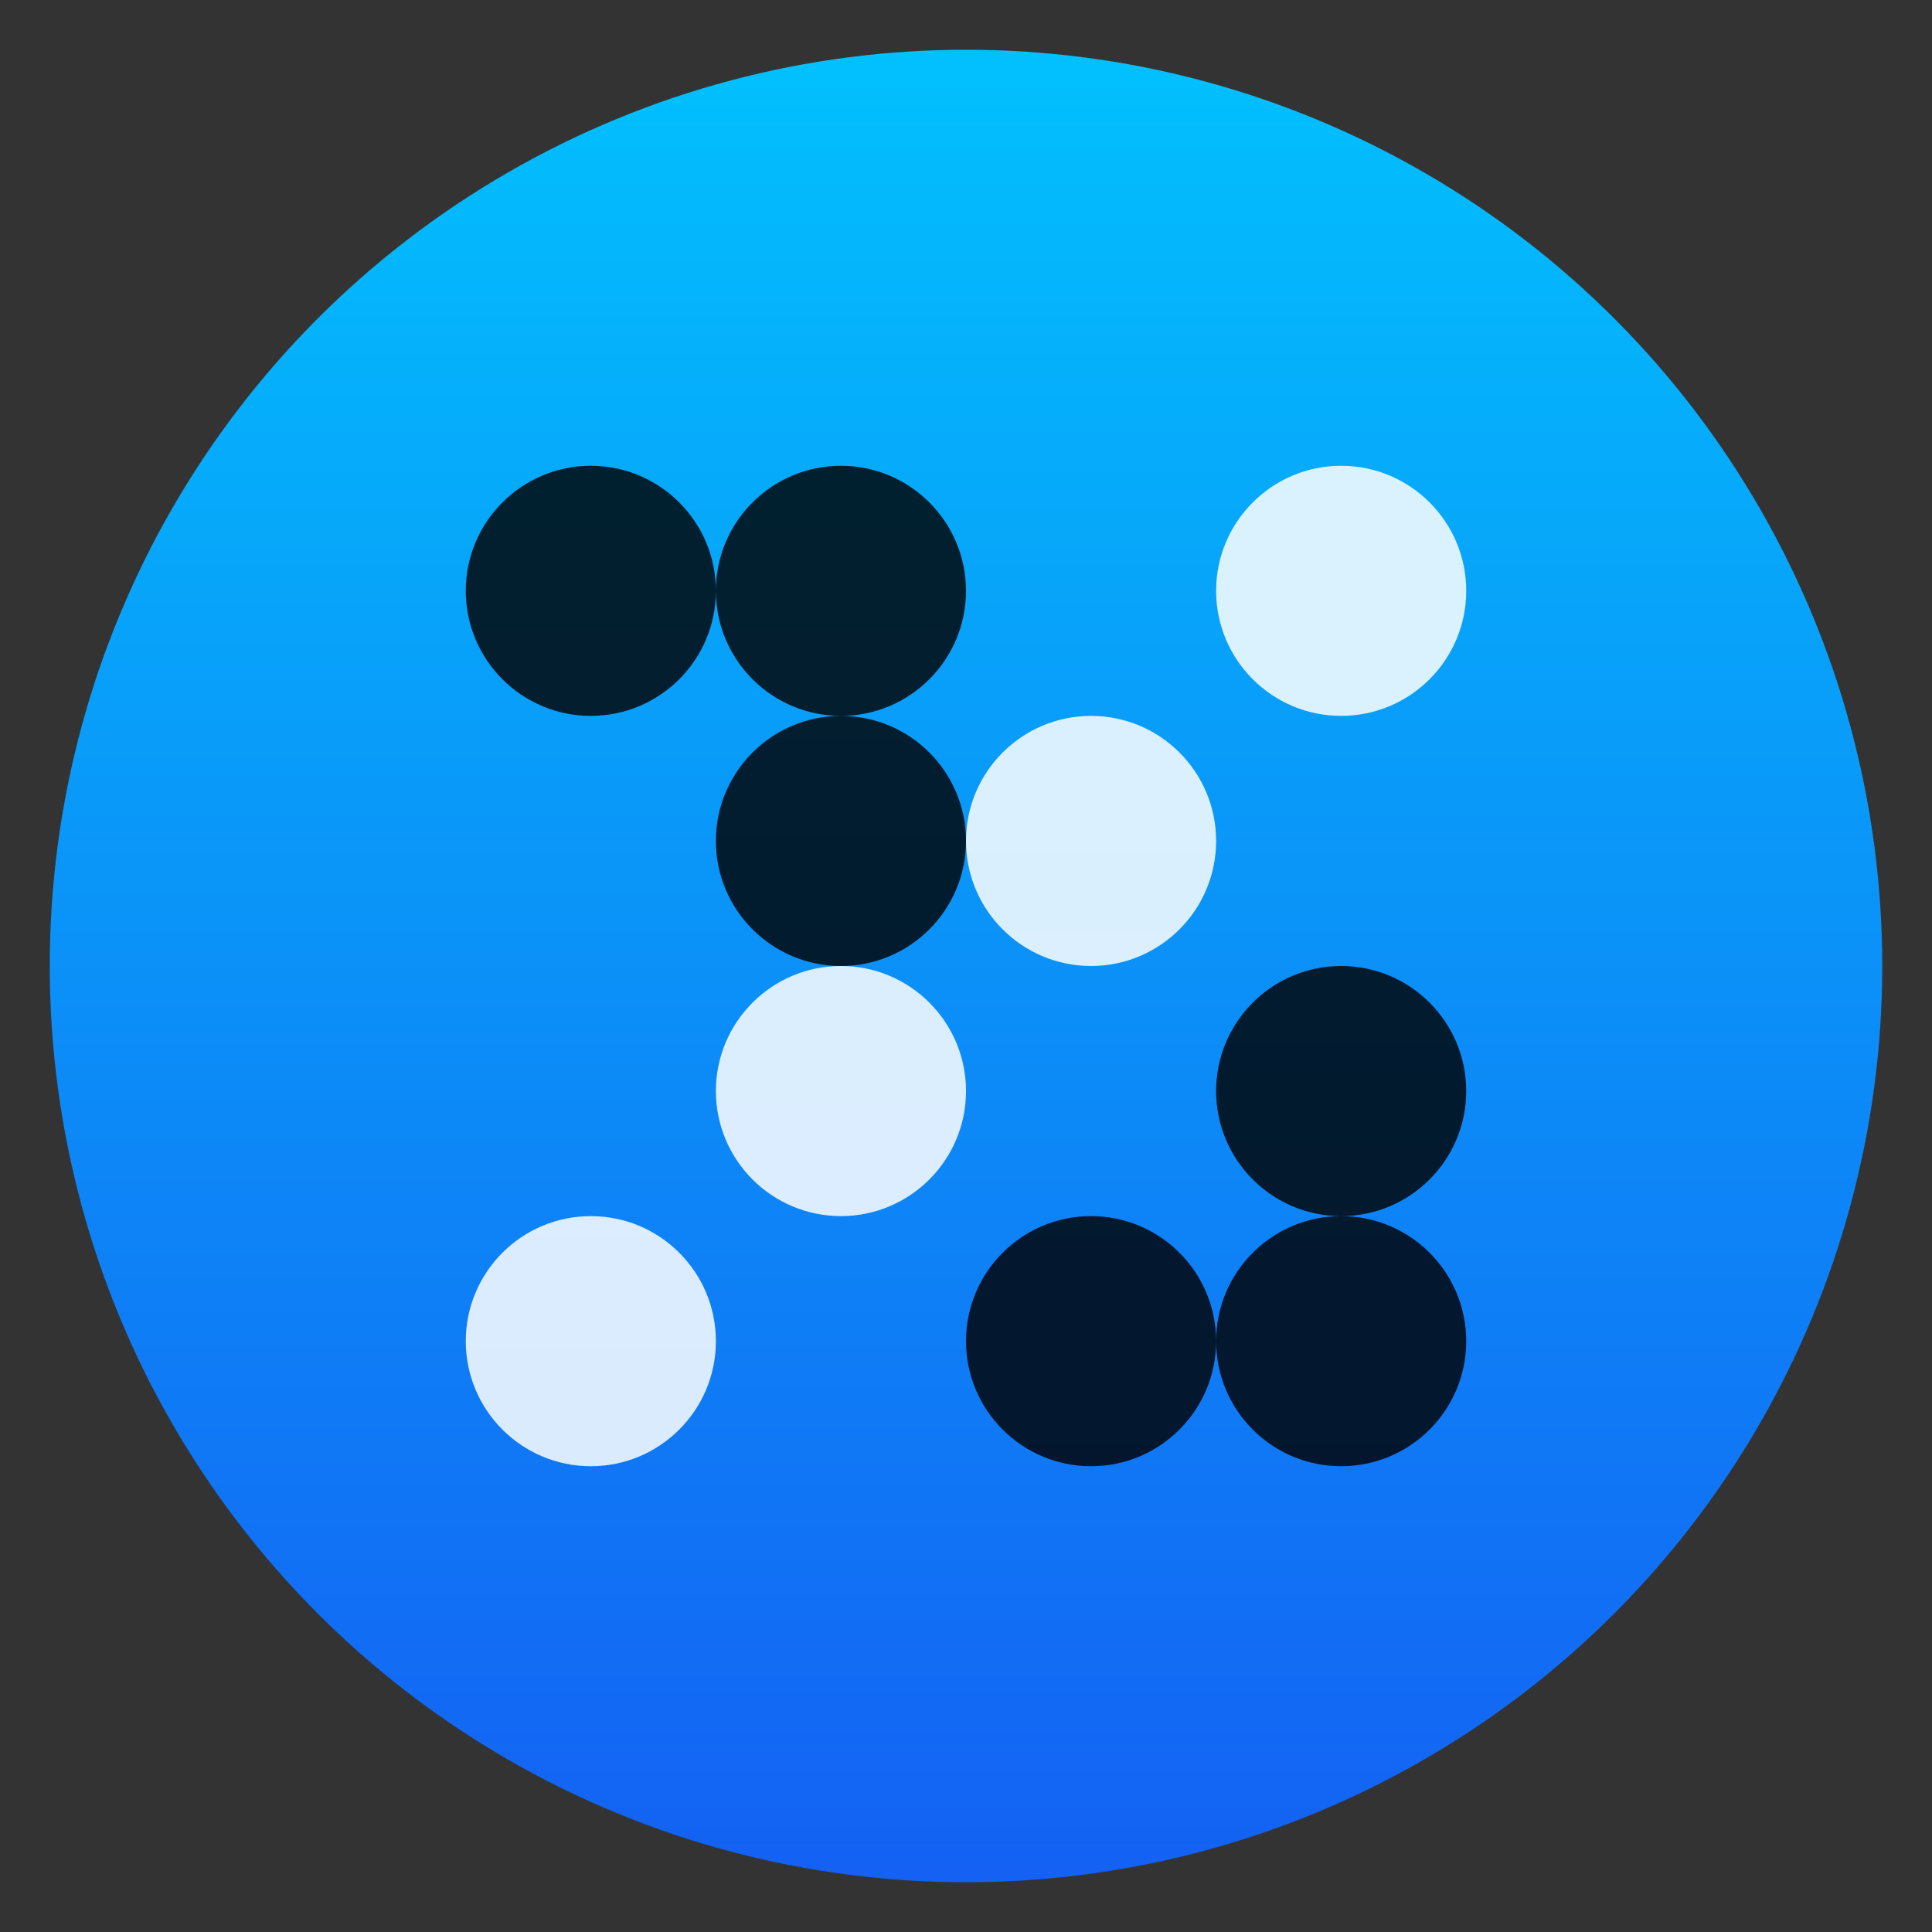 <svg style="clip-rule:evenodd;fill-rule:evenodd;stroke-linejoin:round;stroke-miterlimit:2" version="1.1" viewBox="0 0 48 48" xmlns="http://www.w3.org/2000/svg">
 <rect x="0" y="0" width="48" height="48" fill="#333333" stroke="none"/>
 <circle cx="24" cy="24" r="22.764" style="fill:url(#_Linear1)"/>
 <path d="m24 14.679c0 1.715-1.392 3.107-3.107 3.107s-3.107-1.392-3.107-3.107 1.392-3.107 3.107-3.107 3.107 1.392 3.107 3.107m-6.214 0c0 1.715-1.392 3.107-3.107 3.107s-3.107-1.392-3.107-3.107 1.392-3.107 3.107-3.107 3.107 1.392 3.107 3.107m6.214 6.214c0 1.715-1.392 3.107-3.107 3.107s-3.107-1.392-3.107-3.107 1.392-3.107 3.107-3.107 3.107 1.392 3.107 3.107m12.428 6.214c0 1.715-1.392 3.107-3.107 3.107s-3.107-1.392-3.107-3.107 1.392-3.107 3.107-3.107 3.107 1.392 3.107 3.107m0 6.214c0 1.715-1.392 3.107-3.107 3.107s-3.107-1.392-3.107-3.107 1.392-3.107 3.107-3.107 3.107 1.392 3.107 3.107m-6.214 0c0 1.715-1.392 3.107-3.107 3.107s-3.107-1.392-3.107-3.107 1.392-3.107 3.107-3.107 3.107 1.392 3.107 3.107" style="fill-opacity:.81;fill-rule:nonzero"/>
 <path d="m36.428 14.679c0 1.715-1.392 3.107-3.107 3.107s-3.107-1.392-3.107-3.107 1.392-3.107 3.107-3.107 3.107 1.392 3.107 3.107m-6.214 6.214c0 1.715-1.392 3.107-3.107 3.107s-3.107-1.392-3.107-3.107 1.392-3.107 3.107-3.107 3.107 1.392 3.107 3.107m-6.214 6.214c0 1.715-1.392 3.107-3.107 3.107s-3.107-1.392-3.107-3.107 1.392-3.107 3.107-3.107 3.107 1.392 3.107 3.107m-6.214 6.214c0 1.715-1.392 3.107-3.107 3.107s-3.107-1.392-3.107-3.107 1.392-3.107 3.107-3.107 3.107 1.392 3.107 3.107" style="fill-opacity:.85;fill-rule:nonzero;fill:#fff"/>
 <defs>
  <linearGradient id="_Linear1" x2="1" gradientTransform="matrix(3.04405e-15,49.713,-49.713,3.04405e-15,19.857,-2.928)" gradientUnits="userSpaceOnUse">
   <stop style="stop-color:#00cafe" offset="0"/>
   <stop style="stop-color:#1460f3" offset="1"/>
  </linearGradient>
 </defs>
</svg>
